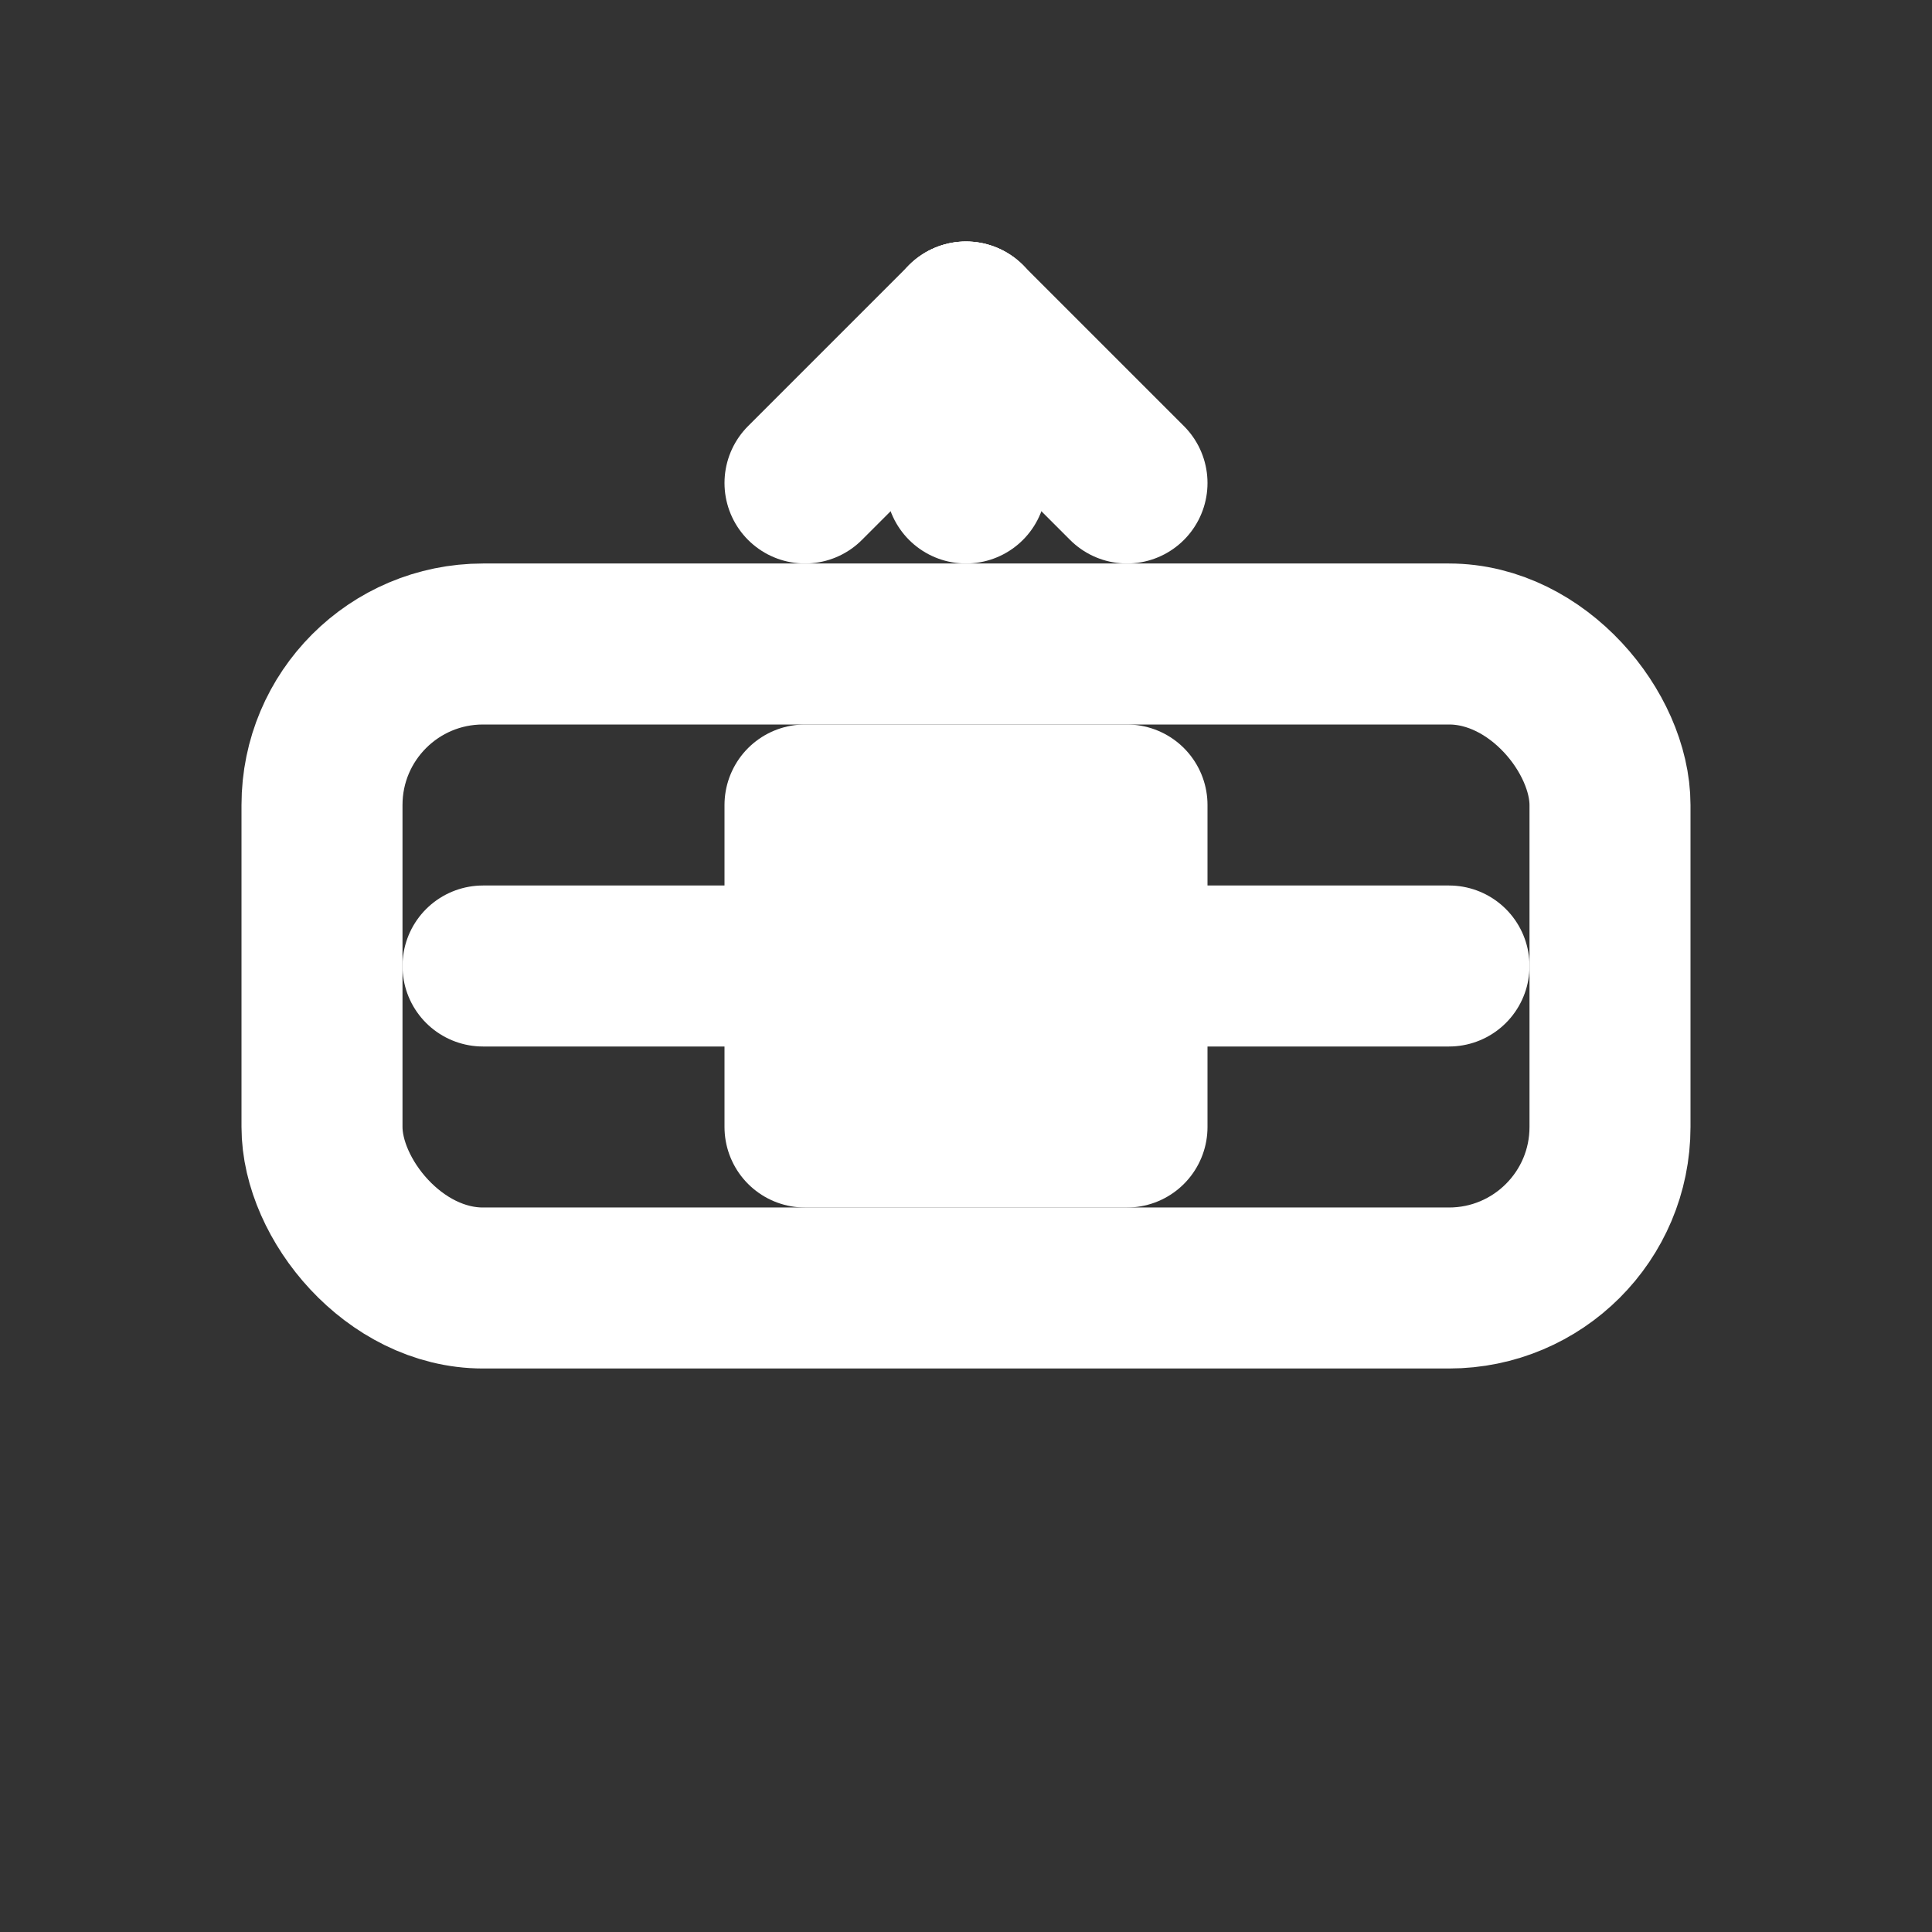  <svg xmlns="http://www.w3.org/2000/svg" viewBox="0 0 24 24" fill="none" stroke="white" stroke-width="2" stroke-linecap="round" stroke-linejoin="round">
  <rect x="0" y="0" width="24" height="24" fill="#333333" stroke="none"/>
  <!-- 电调主体 -->
  <rect x="4" y="8" width="16" height="8" rx="2"/>
  <!-- 行程指示器 -->
  <line x1="6" y1="12" x2="18" y2="12"/>
  <!-- 停止标记 -->
  <rect x="10" y="10" width="4" height="4" fill="white"/>
  <!-- 校准箭头 -->
  <line x1="12" y1="4" x2="12" y2="6"/>
  <line x1="10" y1="6" x2="12" y2="4"/>
  <line x1="14" y1="6" x2="12" y2="4"/>
</svg>